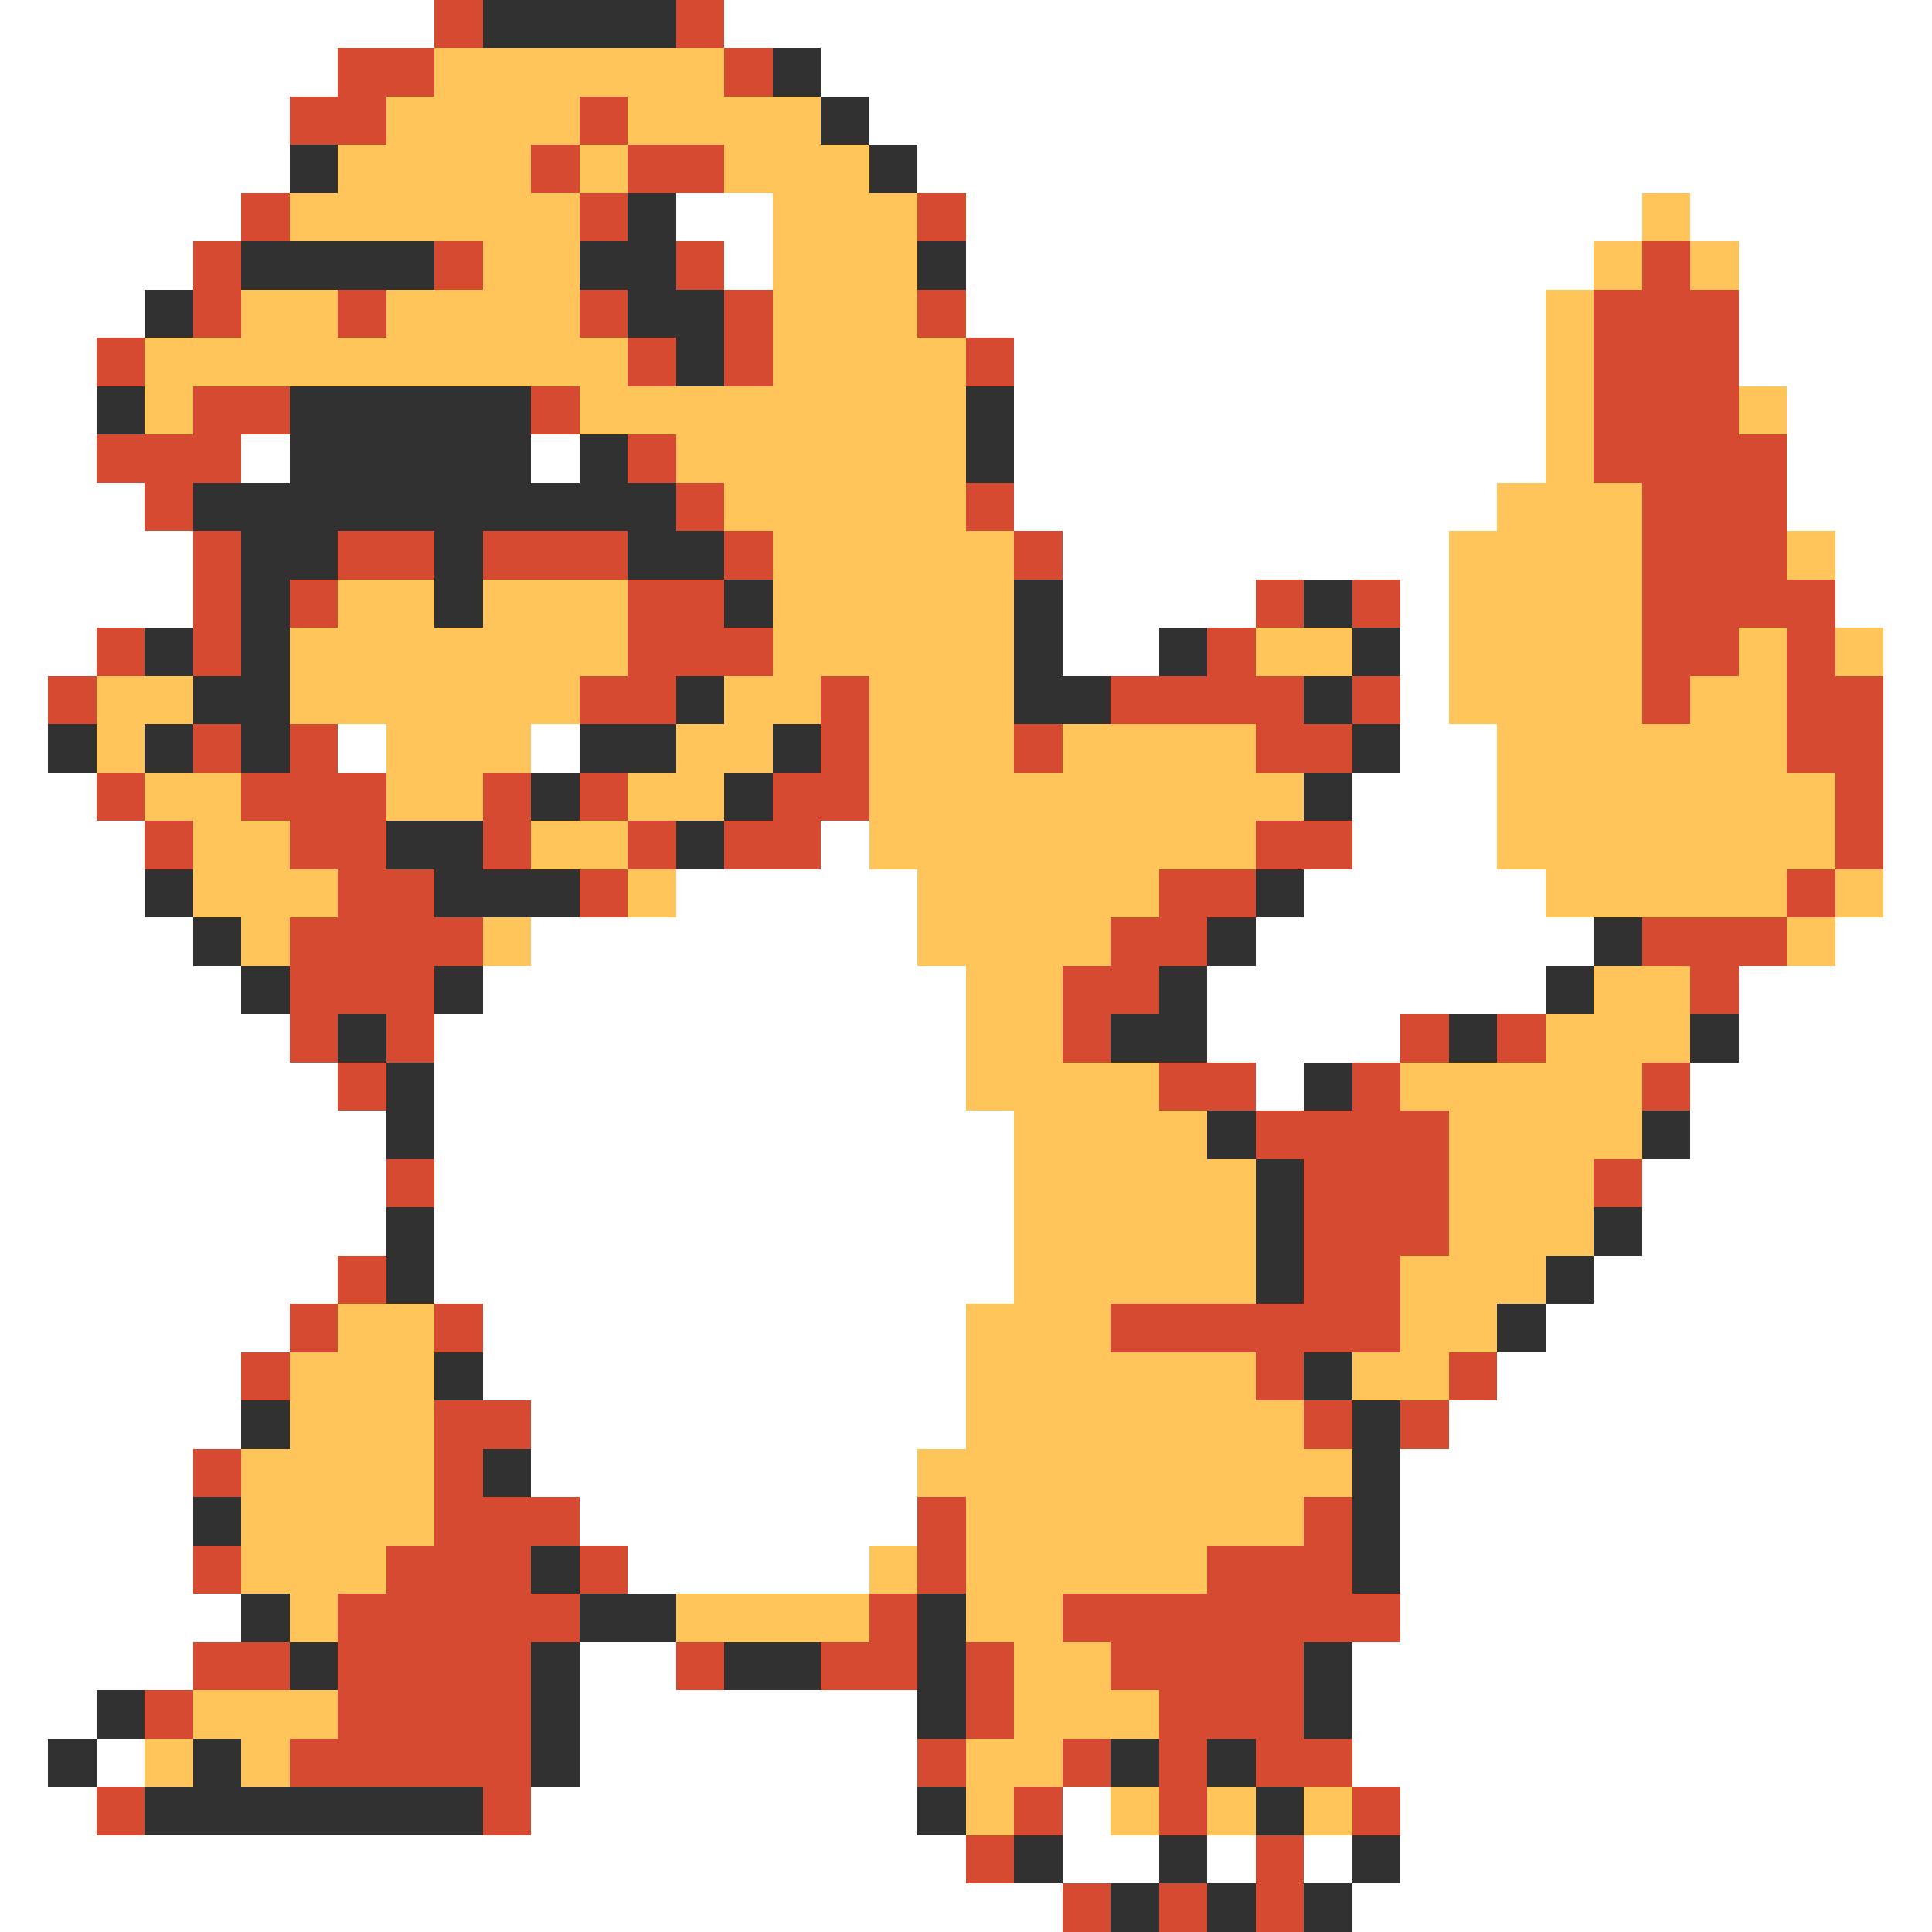 <svg xmlns="http://www.w3.org/2000/svg" viewBox="0 -0.5 40 40" shape-rendering="crispEdges">
<rect x="0" y="-0.5" width="40" height="40" fill="#808080" stroke="none"/>
<path stroke="#ffffff" d="M0 0h9M15 0h25M0 1h7M17 1h23M0 2h6M18 2h22M0 3h6M19 3h21M0 4h5M14 4h2M20 4h14M35 4h5M0 5h4M15 5h1M20 5h13M36 5h4M0 6h3M20 6h12M36 6h4M0 7h2M21 7h11M36 7h4M0 8h2M21 8h11M37 8h3M0 9h2M5 9h1M11 9h1M21 9h11M37 9h3M0 10h3M21 10h10M37 10h3M0 11h4M22 11h8M38 11h2M0 12h4M22 12h4M29 12h1M38 12h2M0 13h2M22 13h2M29 13h1M39 13h1M0 14h1M29 14h1M39 14h1M0 15h1M7 15h1M11 15h1M29 15h2M39 15h1M0 16h2M28 16h3M39 16h1M0 17h3M17 17h1M28 17h3M39 17h1M0 18h3M14 18h5M27 18h5M39 18h1M0 19h4M11 19h8M26 19h7M38 19h2M0 20h5M10 20h10M25 20h7M36 20h4M0 21h6M9 21h11M25 21h4M36 21h4M0 22h7M9 22h11M26 22h1M35 22h5M0 23h8M9 23h12M35 23h5M0 24h8M9 24h12M34 24h6M0 25h8M9 25h12M34 25h6M0 26h7M9 26h12M33 26h7M0 27h6M10 27h10M32 27h8M0 28h5M10 28h10M31 28h9M0 29h5M11 29h9M30 29h10M0 30h4M11 30h8M29 30h11M0 31h4M12 31h7M29 31h11M0 32h4M13 32h5M29 32h11M0 33h5M29 33h11M0 34h4M12 34h2M28 34h12M0 35h2M12 35h7M28 35h12M0 36h1M2 36h1M12 36h7M28 36h12M0 37h2M11 37h8M22 37h1M29 37h11M0 38h20M22 38h2M25 38h1M27 38h1M29 38h11M0 39h22M28 39h12" />
<path stroke="#d64a31" d="M9 0h1M14 0h1M7 1h2M15 1h1M6 2h2M12 2h1M11 3h1M13 3h2M5 4h1M12 4h1M19 4h1M4 5h1M9 5h1M14 5h1M34 5h1M4 6h1M7 6h1M12 6h1M15 6h1M19 6h1M33 6h3M2 7h1M13 7h1M15 7h1M20 7h1M33 7h3M4 8h2M11 8h1M33 8h3M2 9h3M13 9h1M33 9h4M3 10h1M14 10h1M20 10h1M34 10h3M4 11h1M7 11h2M10 11h3M15 11h1M21 11h1M34 11h3M4 12h1M6 12h1M13 12h2M26 12h1M28 12h1M34 12h4M2 13h1M4 13h1M13 13h3M25 13h1M34 13h2M37 13h1M1 14h1M12 14h2M17 14h1M23 14h4M28 14h1M34 14h1M37 14h2M4 15h1M6 15h1M17 15h1M21 15h1M26 15h2M37 15h2M2 16h1M5 16h3M10 16h1M12 16h1M16 16h2M38 16h1M3 17h1M6 17h2M10 17h1M13 17h1M15 17h2M26 17h2M38 17h1M7 18h2M12 18h1M24 18h2M37 18h1M6 19h4M23 19h2M34 19h3M6 20h3M22 20h2M35 20h1M6 21h1M8 21h1M22 21h1M29 21h1M31 21h1M7 22h1M24 22h2M28 22h1M34 22h1M26 23h4M8 24h1M27 24h3M33 24h1M27 25h3M7 26h1M27 26h2M6 27h1M9 27h1M23 27h6M5 28h1M26 28h1M30 28h1M9 29h2M27 29h1M29 29h1M4 30h1M9 30h1M9 31h3M19 31h1M27 31h1M4 32h1M8 32h3M12 32h1M19 32h1M25 32h3M7 33h5M18 33h1M22 33h7M4 34h2M7 34h4M14 34h1M17 34h2M20 34h1M23 34h4M3 35h1M7 35h4M20 35h1M24 35h3M6 36h5M19 36h1M22 36h1M24 36h1M26 36h2M2 37h1M10 37h1M21 37h1M24 37h1M28 37h1M20 38h1M26 38h1M22 39h1M24 39h1M26 39h1" />
<path stroke="#313131" d="M10 0h4M16 1h1M17 2h1M6 3h1M18 3h1M13 4h1M5 5h4M12 5h2M19 5h1M3 6h1M13 6h2M14 7h1M2 8h1M6 8h5M20 8h1M6 9h5M12 9h1M20 9h1M4 10h10M5 11h2M9 11h1M13 11h2M5 12h1M9 12h1M15 12h1M21 12h1M27 12h1M3 13h1M5 13h1M21 13h1M24 13h1M28 13h1M4 14h2M14 14h1M21 14h2M27 14h1M1 15h1M3 15h1M5 15h1M12 15h2M16 15h1M28 15h1M11 16h1M15 16h1M27 16h1M8 17h2M14 17h1M3 18h1M9 18h3M26 18h1M4 19h1M25 19h1M33 19h1M5 20h1M9 20h1M24 20h1M32 20h1M7 21h1M23 21h2M30 21h1M35 21h1M8 22h1M27 22h1M8 23h1M25 23h1M34 23h1M26 24h1M8 25h1M26 25h1M33 25h1M8 26h1M26 26h1M32 26h1M31 27h1M9 28h1M27 28h1M5 29h1M28 29h1M10 30h1M28 30h1M4 31h1M28 31h1M11 32h1M28 32h1M5 33h1M12 33h2M19 33h1M6 34h1M11 34h1M15 34h2M19 34h1M27 34h1M2 35h1M11 35h1M19 35h1M27 35h1M1 36h1M4 36h1M11 36h1M23 36h1M25 36h1M3 37h7M19 37h1M26 37h1M21 38h1M24 38h1M28 38h1M23 39h1M25 39h1M27 39h1" />
<path stroke="#ffc55a" d="M9 1h6M8 2h4M13 2h4M7 3h4M12 3h1M15 3h3M6 4h6M16 4h3M34 4h1M10 5h2M16 5h3M33 5h1M35 5h1M5 6h2M8 6h4M16 6h3M32 6h1M3 7h10M16 7h4M32 7h1M3 8h1M12 8h8M32 8h1M36 8h1M14 9h6M32 9h1M15 10h5M31 10h3M16 11h5M30 11h4M37 11h1M7 12h2M10 12h3M16 12h5M30 12h4M6 13h7M16 13h5M26 13h2M30 13h4M36 13h1M38 13h1M2 14h2M6 14h6M15 14h2M18 14h3M30 14h4M35 14h2M2 15h1M8 15h3M14 15h2M18 15h3M22 15h4M31 15h6M3 16h2M8 16h2M13 16h2M18 16h9M31 16h7M4 17h2M11 17h2M18 17h8M31 17h7M4 18h3M13 18h1M19 18h5M32 18h5M38 18h1M5 19h1M10 19h1M19 19h4M37 19h1M20 20h2M33 20h2M20 21h2M32 21h3M20 22h4M29 22h5M21 23h4M30 23h4M21 24h5M30 24h3M21 25h5M30 25h3M21 26h5M29 26h3M7 27h2M20 27h3M29 27h2M6 28h3M20 28h6M28 28h2M6 29h3M20 29h7M5 30h4M19 30h9M5 31h4M20 31h7M5 32h3M18 32h1M20 32h5M6 33h1M14 33h4M20 33h2M21 34h2M4 35h3M21 35h3M3 36h1M5 36h1M20 36h2M20 37h1M23 37h1M25 37h1M27 37h1" />
</svg>